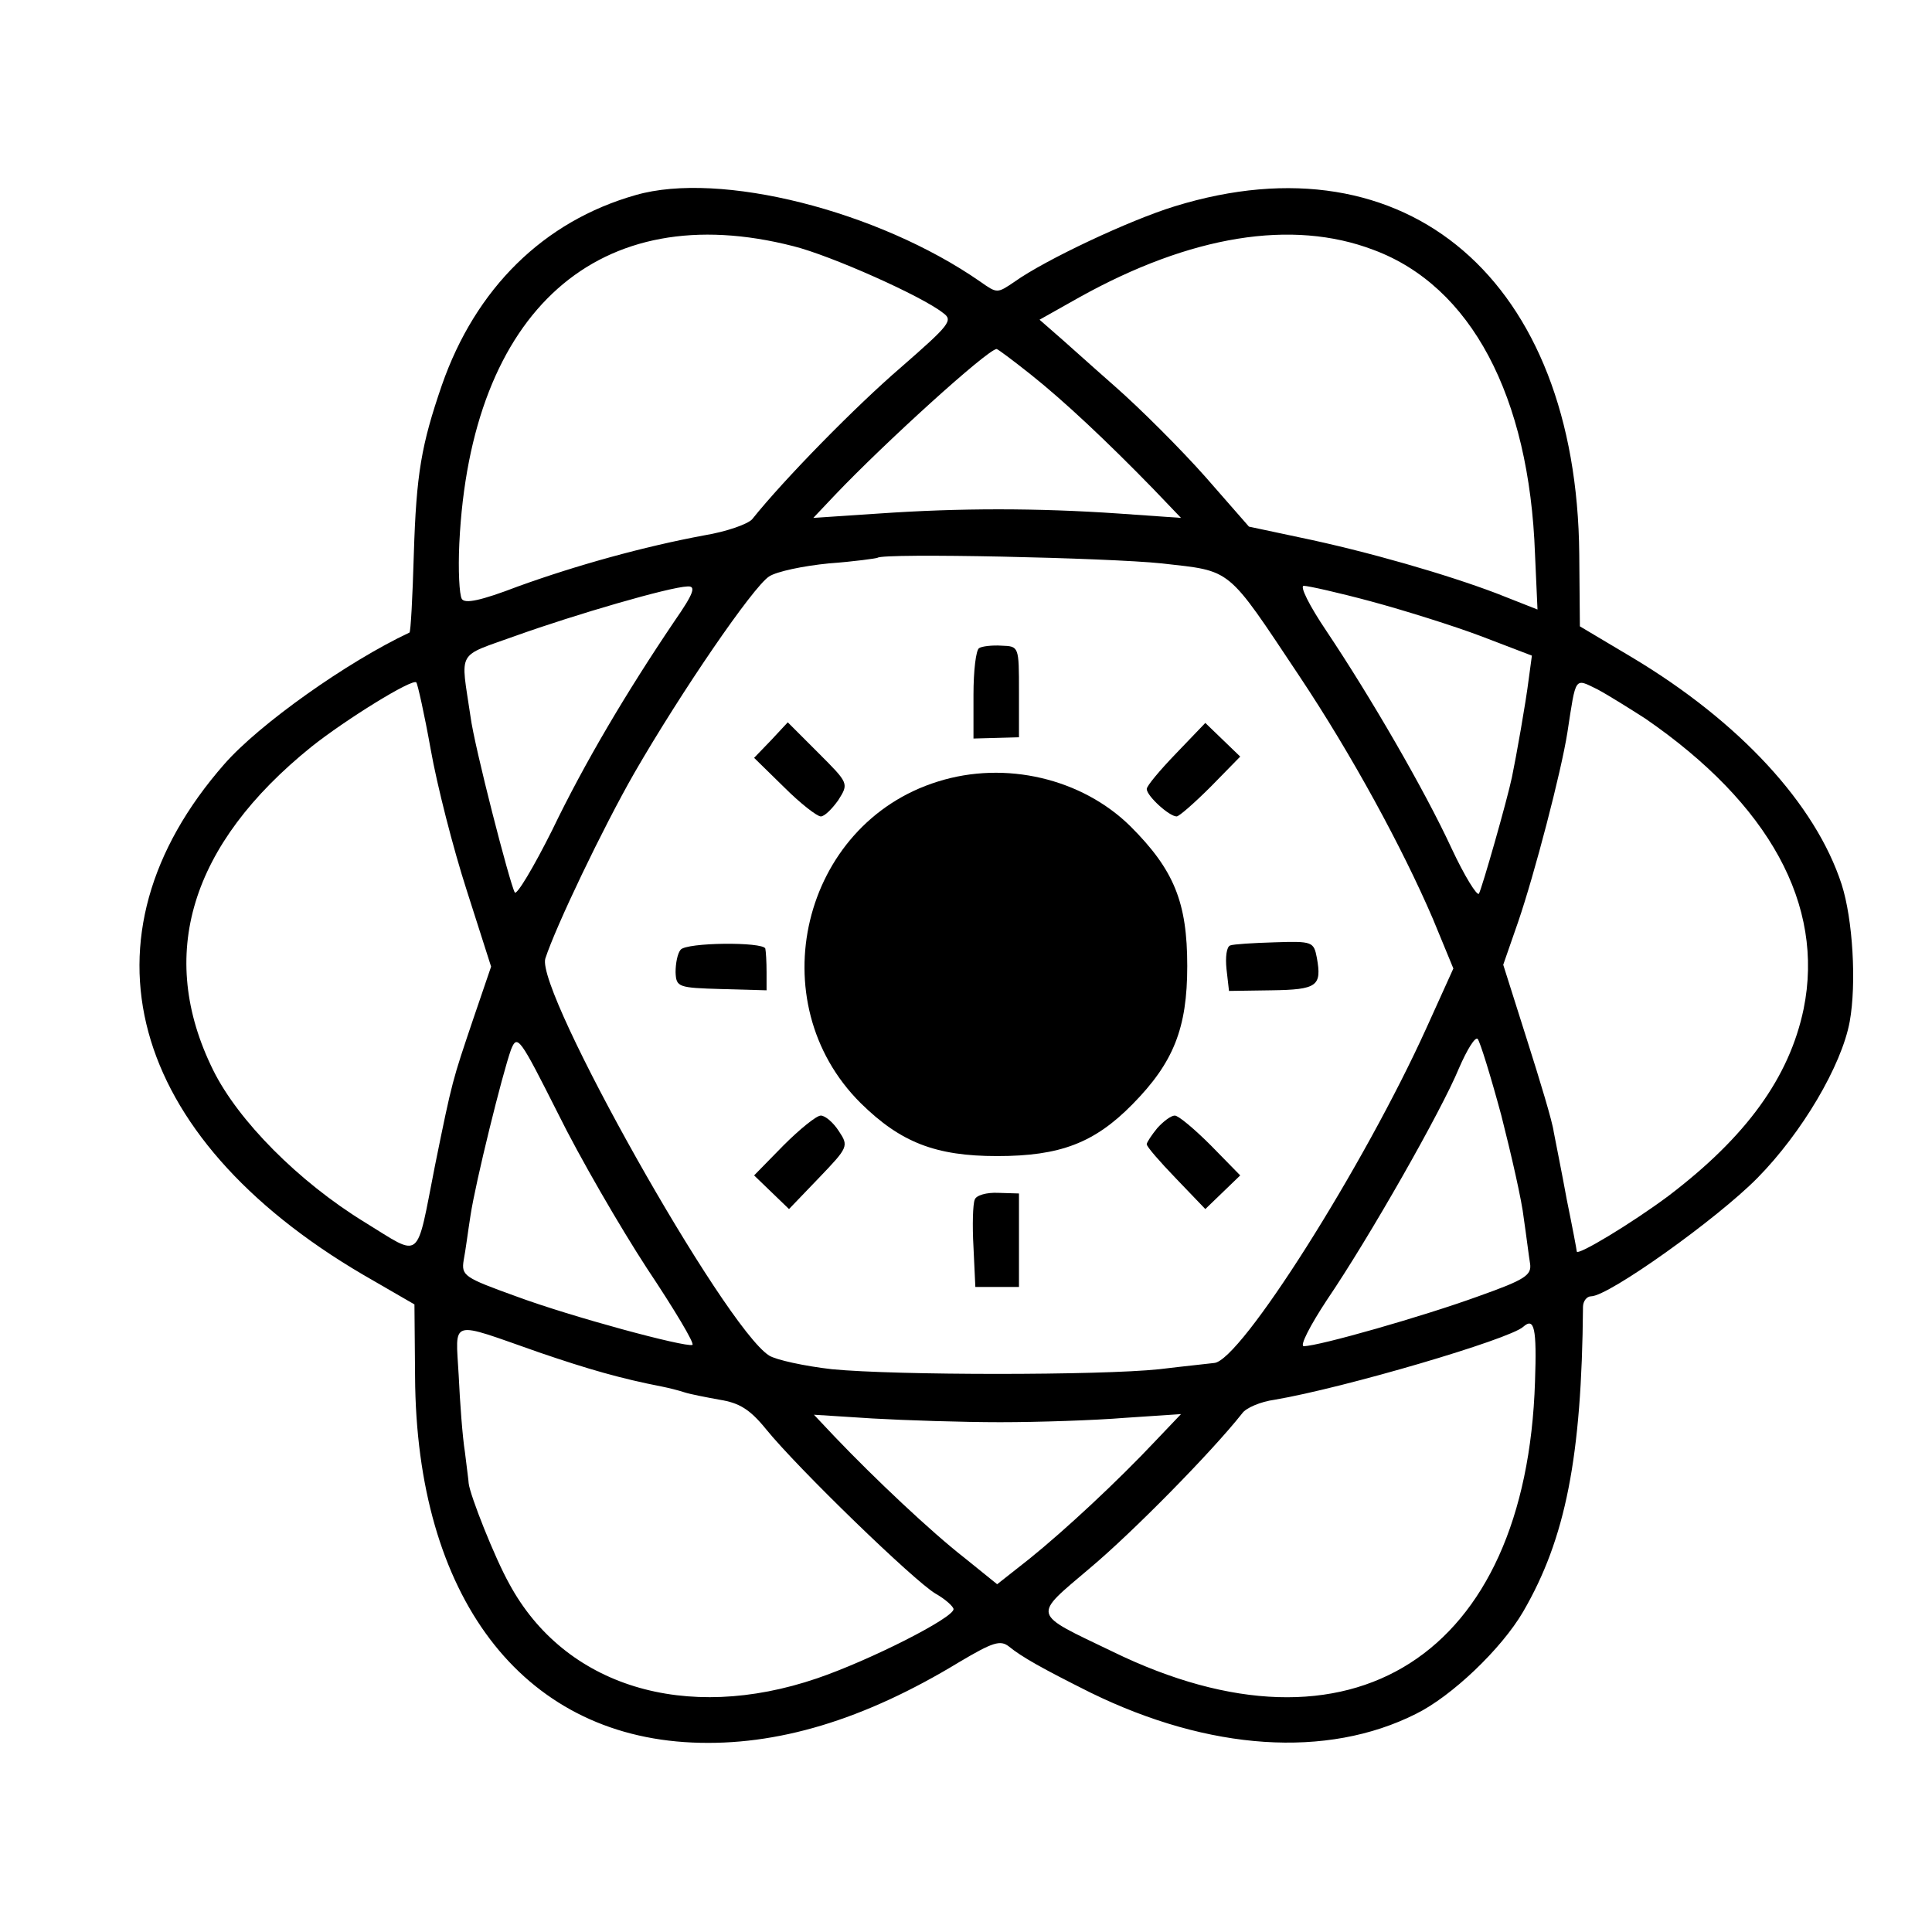 <?xml version="1.0" standalone="no"?>
<!DOCTYPE svg PUBLIC "-//W3C//DTD SVG 20010904//EN"
 "http://www.w3.org/TR/2001/REC-SVG-20010904/DTD/svg10.dtd">
<svg version="1.0" xmlns="http://www.w3.org/2000/svg"
 width="310pt" height="310pt" viewBox="0 0 310 310"
 preserveAspectRatio="xMidYMid meet">
<g transform="translate(0,310) scale(0.1,-0.1)"
fill="#000000" stroke="none">
<path d="M1020 2787 c-148 -42 -257 -150 -311 -305 -33 -96 -41 -142 -45 -271
-2 -69 -5 -125 -7 -126 -100 -47 -241 -147 -297 -211 -243 -277 -156 -597 222
-819 l83 -48 1 -116 c2 -352 170 -575 445 -587 135 -6 275 36 428 129 54 32
66 36 80 25 21 -17 53 -35 131 -74 190 -93 379 -106 522 -34 57 28 137 104
172 164 68 117 94 248 96 489 0 9 6 17 13 17 28 0 202 124 267 190 71 72 135
180 148 251 11 61 5 164 -13 220 -42 129 -164 261 -336 364 l-84 50 -1 116
c-4 439 -276 673 -649 558 -72 -22 -208 -86 -257 -121 -28 -19 -28 -19 -55 0
-164 114 -418 178 -553 139z m253 -82 c60 -15 206 -80 240 -107 17 -12 11 -19
-68 -88 -71 -61 -186 -178 -238 -243 -7 -8 -41 -20 -77 -26 -97 -18 -205 -48
-299 -82 -60 -23 -85 -28 -90 -20 -4 7 -6 46 -4 89 18 374 224 557 536 477z
m931 -6 c156 -58 250 -234 259 -488 l4 -89 -66 26 c-79 30 -206 67 -317 90
l-80 17 -70 80 c-39 44 -104 109 -145 145 -41 36 -84 75 -97 86 l-24 21 64 36
c178 99 341 126 472 76z m-550 -200 c54 -43 122 -107 196 -183 l45 -47 -100 7
c-131 9 -255 9 -385 0 l-105 -7 35 37 c79 83 243 232 259 234 2 0 26 -18 55
-41z m210 -303 c114 -13 103 -4 221 -181 84 -126 165 -275 214 -389 l33 -80
-43 -95 c-100 -221 -299 -536 -341 -538 -7 -1 -47 -5 -88 -10 -96 -10 -421
-10 -525 0 -44 5 -90 15 -101 22 -72 46 -375 585 -359 637 17 52 92 209 143
298 75 130 190 298 216 315 12 8 55 17 96 21 41 3 76 8 78 9 9 8 371 0 456 -9z
m-782 -93 c-77 -114 -144 -227 -196 -335 -30 -60 -57 -105 -60 -100 -8 14 -65
235 -71 282 -16 109 -24 95 73 130 95 34 246 78 275 79 14 1 11 -10 -21 -56z
m1118 32 c52 -14 132 -39 177 -56 l81 -31 -5 -37 c-5 -40 -20 -124 -27 -158
-8 -38 -48 -178 -53 -187 -3 -4 -23 28 -44 73 -43 93 -130 243 -201 349 -27
40 -43 72 -36 72 7 0 56 -11 108 -25z m-1509 -237 c10 -57 36 -159 58 -227
l39 -122 -29 -85 c-33 -98 -33 -96 -61 -234 -31 -157 -20 -148 -113 -91 -106
65 -203 163 -243 244 -91 184 -37 362 158 519 54 43 162 110 168 103 2 -2 13
-51 23 -107z m1949 49 c199 -137 288 -299 254 -466 -23 -110 -92 -205 -217
-300 -59 -44 -147 -97 -147 -89 0 2 -7 39 -16 83 -8 44 -18 93 -21 109 -2 16
-22 82 -43 148 l-38 120 24 69 c26 76 69 240 79 304 14 91 11 87 48 69 17 -9
52 -31 77 -47z m-1602 -882 c44 -66 77 -121 73 -123 -12 -4 -194 45 -283 78
-83 30 -88 33 -84 58 3 15 7 47 11 72 8 53 51 227 65 266 10 25 14 19 75 -102
35 -71 100 -183 143 -249z m1371 245 c16 -63 33 -137 36 -165 4 -27 8 -60 10
-72 3 -19 -7 -26 -83 -53 -88 -32 -256 -80 -280 -80 -7 0 10 33 37 74 68 100
184 304 212 372 13 30 26 51 30 47 4 -5 21 -60 38 -123z m54 -427 c-14 -440
-295 -620 -678 -433 -131 63 -129 55 -36 134 68 57 195 186 244 248 6 9 30 19
52 22 112 19 377 97 399 117 18 16 22 -2 19 -88z m-1598 47 c79 -27 131 -42
198 -55 10 -2 26 -6 35 -9 9 -3 35 -8 57 -12 31 -5 48 -15 74 -47 51 -63 238
-244 272 -264 16 -9 29 -21 29 -25 0 -14 -134 -82 -219 -111 -211 -72 -405
-13 -494 152 -23 41 -63 142 -65 161 0 3 -3 25 -6 50 -4 25 -8 80 -10 123 -5
92 -17 88 129 37z m740 -112 c61 0 151 3 200 7 l90 6 -40 -42 c-62 -66 -146
-144 -203 -190 l-52 -41 -52 42 c-54 42 -145 128 -208 194 l-34 36 94 -6 c52
-3 145 -6 205 -6z"/>
<path d="M1571 2060 c-5 -3 -9 -36 -9 -75 l0 -70 37 1 36 1 0 73 c0 73 0 73
-28 74 -15 1 -32 -1 -36 -4z"/>
<path d="M1237 1912 l-27 -28 48 -47 c26 -26 53 -47 59 -47 6 0 18 12 28 26
17 27 17 27 -32 76 l-49 49 -27 -29z"/>
<path d="M1887 1891 c-26 -27 -47 -52 -47 -57 0 -11 36 -44 48 -44 4 0 29 22
55 48 l47 48 -28 27 -28 27 -47 -49z"/>
<path d="M1505 1846 c-219 -68 -287 -354 -124 -516 64 -63 120 -85 219 -85
101 0 156 21 217 83 66 67 88 122 88 222 0 102 -21 154 -91 224 -78 77 -201
106 -309 72z"/>
<path d="M1092 1576 c-5 -6 -8 -22 -8 -36 1 -24 4 -25 74 -27 l72 -2 0 29 c0
17 -1 33 -2 38 -4 11 -127 10 -136 -2z"/>
<path d="M1974 1583 c-6 -2 -8 -19 -6 -38 l4 -35 68 1 c74 1 81 7 73 52 -5 26
-7 27 -68 25 -34 -1 -66 -3 -71 -5z"/>
<path d="M1257 1262 l-47 -48 28 -27 28 -27 48 50 c47 49 48 51 32 75 -9 14
-22 25 -29 25 -7 0 -34 -22 -60 -48z"/>
<path d="M1857 1290 c-9 -11 -17 -23 -17 -26 0 -4 21 -28 47 -55 l47 -49 28
27 28 27 -47 48 c-26 26 -52 48 -58 48 -6 0 -18 -9 -28 -20z"/>
<path d="M1564 1175 c-3 -7 -4 -41 -2 -76 l3 -64 35 0 35 0 0 75 0 75 -33 1
c-19 1 -36 -4 -38 -11z"/>
</g>
</svg>
